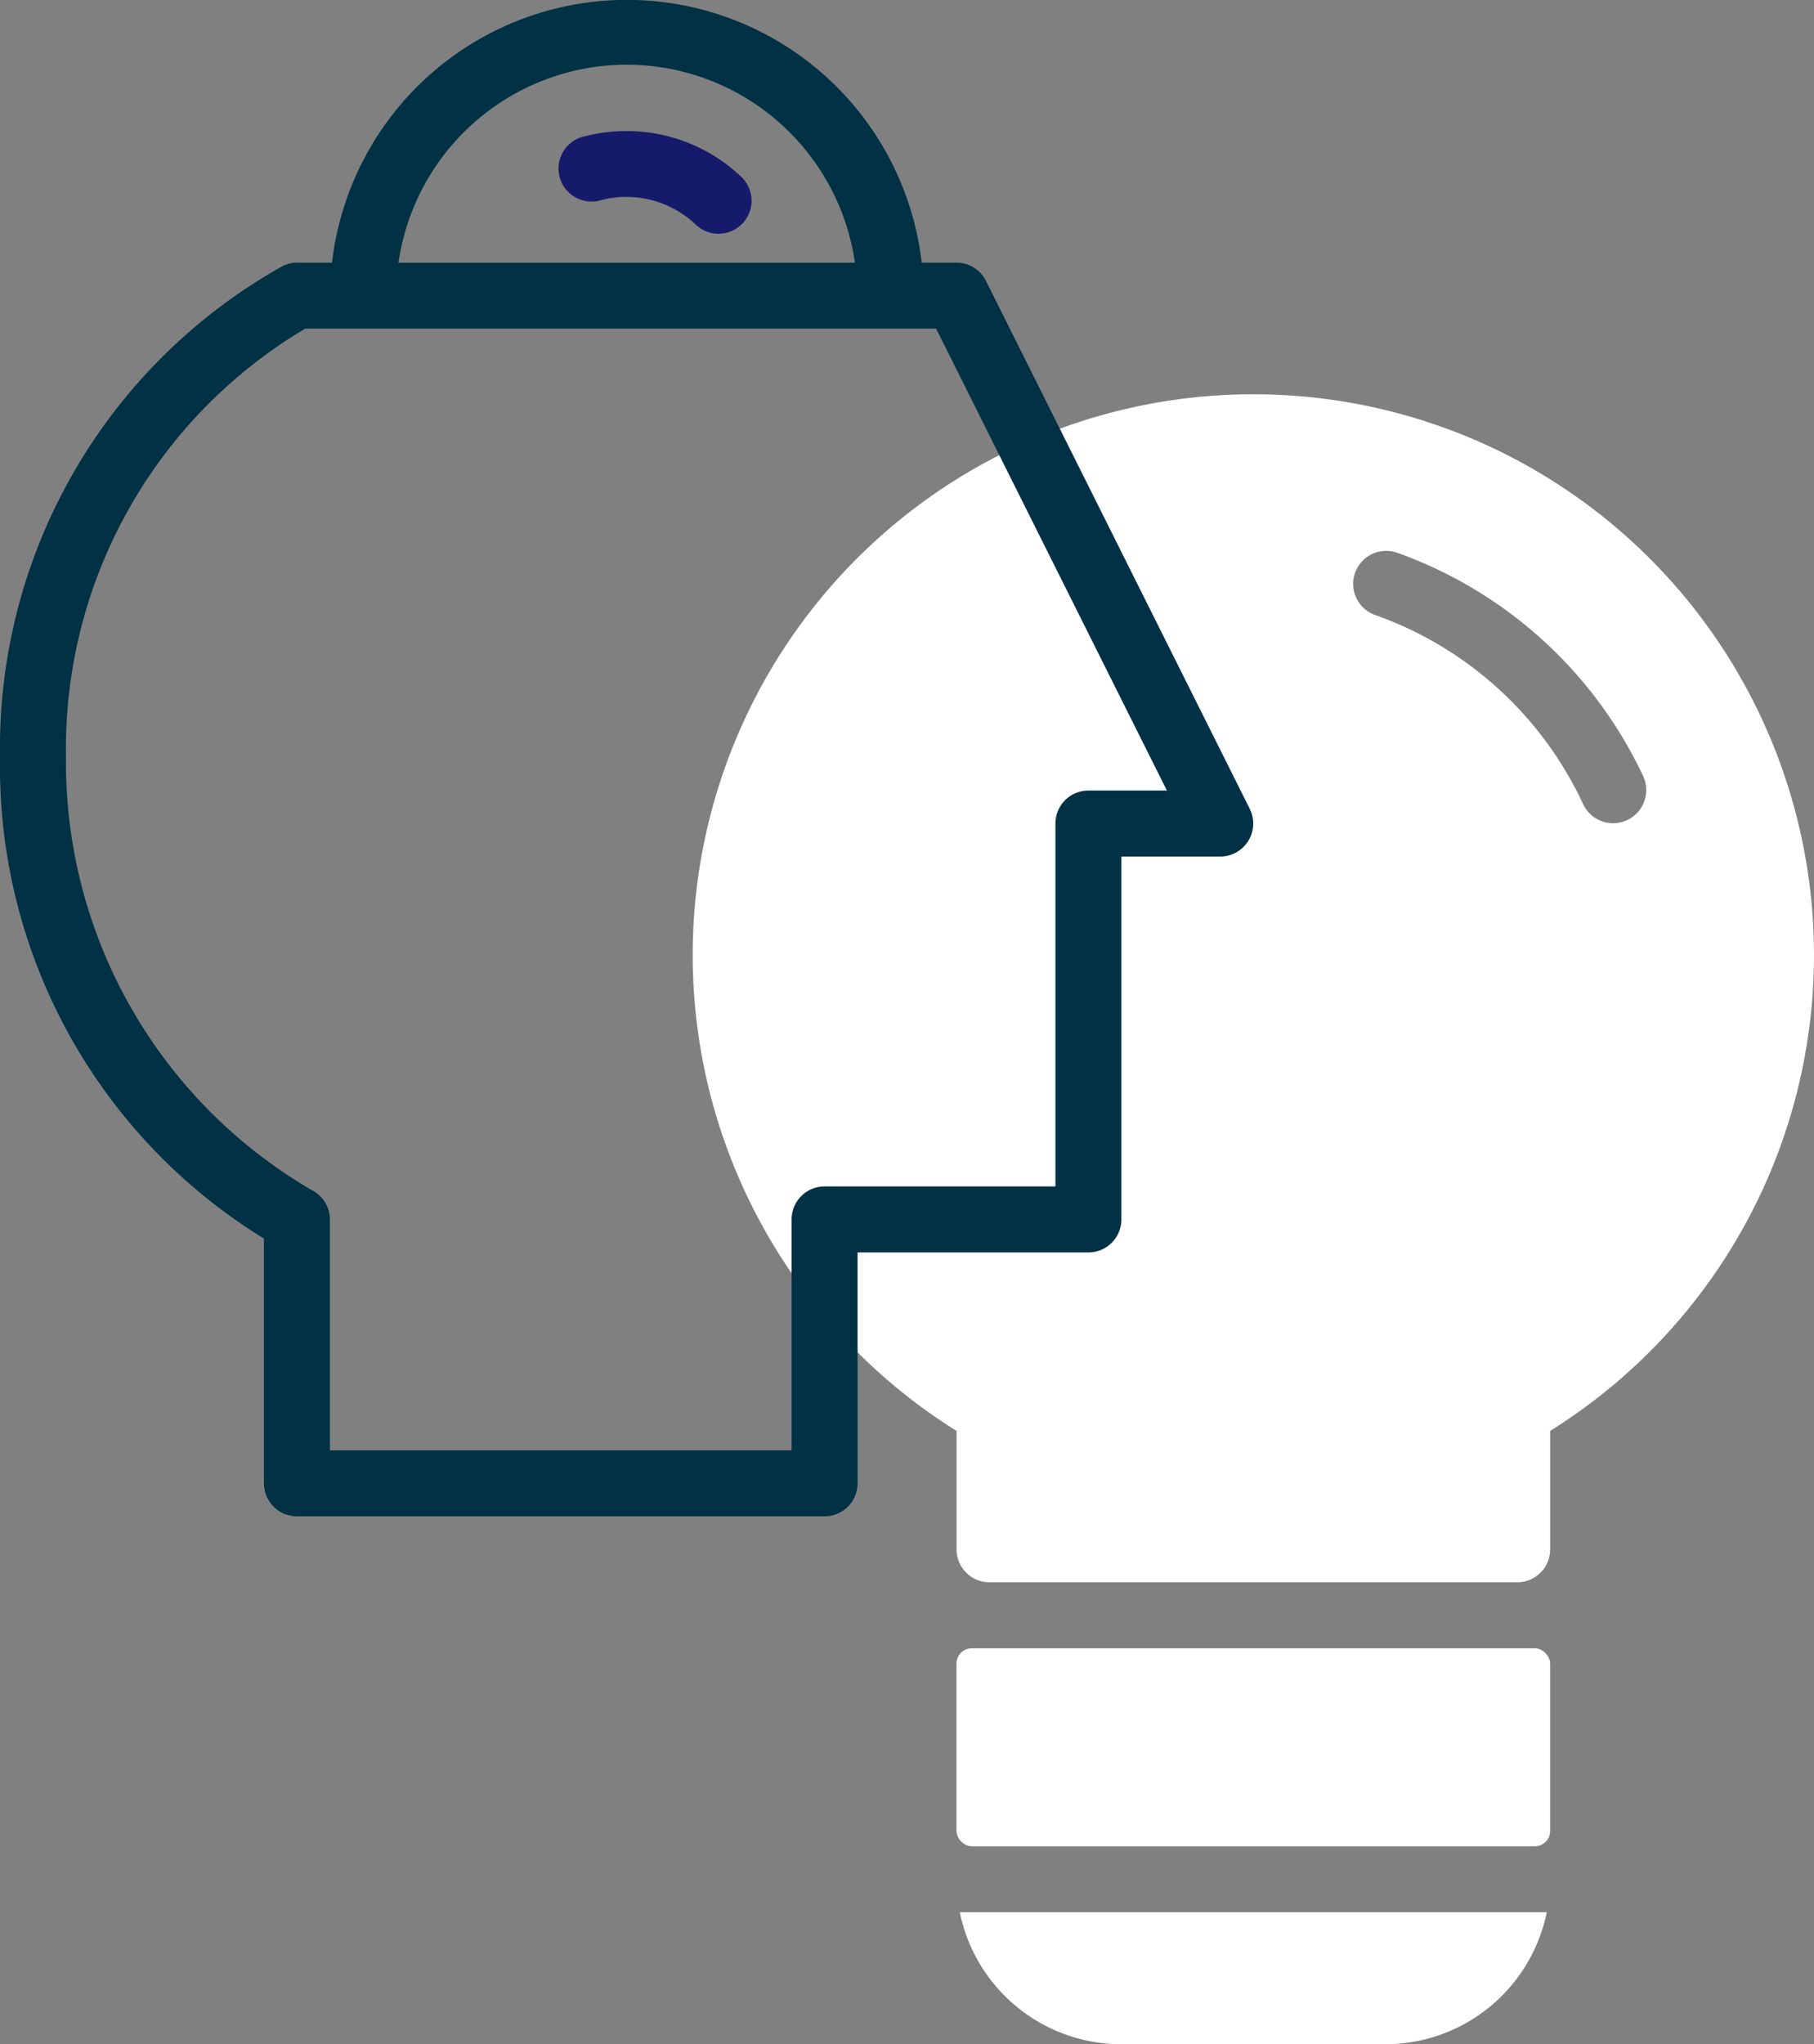 <svg xmlns="http://www.w3.org/2000/svg" width="119.599" height="134.73" viewBox="0 0 119.599 134.73"><rect x="0" y="0" width="119.599" height="134.73" fill="#808080" stroke="none"/><defs><style>.a{fill:#fff;}.b{fill:#003145;}.c{fill:#151a6a;}</style></defs><g transform="translate(-1.497 -1.037)"><g transform="translate(47.162 27.022)"><path class="a" d="M64.65,67.7H47.255A10.872,10.872,0,0,1,36.6,59l38.7,0A10.872,10.872,0,0,1,64.65,67.7Z" transform="translate(-18.985 41.047)"/><rect class="a" width="39.139" height="13.046" rx="1" transform="translate(17.398 82.653)"/><path class="a" d="M45.9,81.311v7.806a2.174,2.174,0,0,0,2.174,2.174h34.79a2.174,2.174,0,0,0,2.174-2.174V81.311a36.964,36.964,0,1,0-39.139,0ZM87.21,40a23.918,23.918,0,0,0-13.7-12.459,2.176,2.176,0,0,1,1.435-4.11A28.506,28.506,0,0,1,91.167,38.15,2.184,2.184,0,1,1,87.21,40Z" transform="translate(-28.499 -12.988)"/></g><path class="b" d="M83.89,54.337,66.5,19.547a2.174,2.174,0,0,0-1.935-1.2h-2.3a19.569,19.569,0,0,0-38.878,0h-2.3a2.174,2.174,0,0,0-.978.239A36.377,36.377,0,0,0,1.5,50.967,36.486,36.486,0,0,0,18.9,82.669V98.8a2.174,2.174,0,0,0,2.174,2.174h34.79A2.174,2.174,0,0,0,58.037,98.8V83.582H73.257a2.174,2.174,0,0,0,2.174-2.174V57.49h6.523a2.174,2.174,0,0,0,1.935-3.153ZM42.816,5.3A15.221,15.221,0,0,1,57.863,18.351H27.769A15.221,15.221,0,0,1,42.816,5.3ZM73.257,53.141a2.174,2.174,0,0,0-2.174,2.174V79.233H55.862a2.174,2.174,0,0,0-2.174,2.174V96.628H23.247V81.408a2.174,2.174,0,0,0-1.2-1.935,32.616,32.616,0,0,1-16.2-28.506A32.181,32.181,0,0,1,21.616,22.7h41.6L78.432,53.141Z" transform="translate(0 0)"/><path class="c" d="M20.164,5.361a2.174,2.174,0,1,0,1.109,4.2,6.654,6.654,0,0,1,6.175,1.566,2.176,2.176,0,1,0,3.066-3.088,11,11,0,0,0-10.35-2.674Z" transform="translate(19.868 4.662)"/></g></svg>